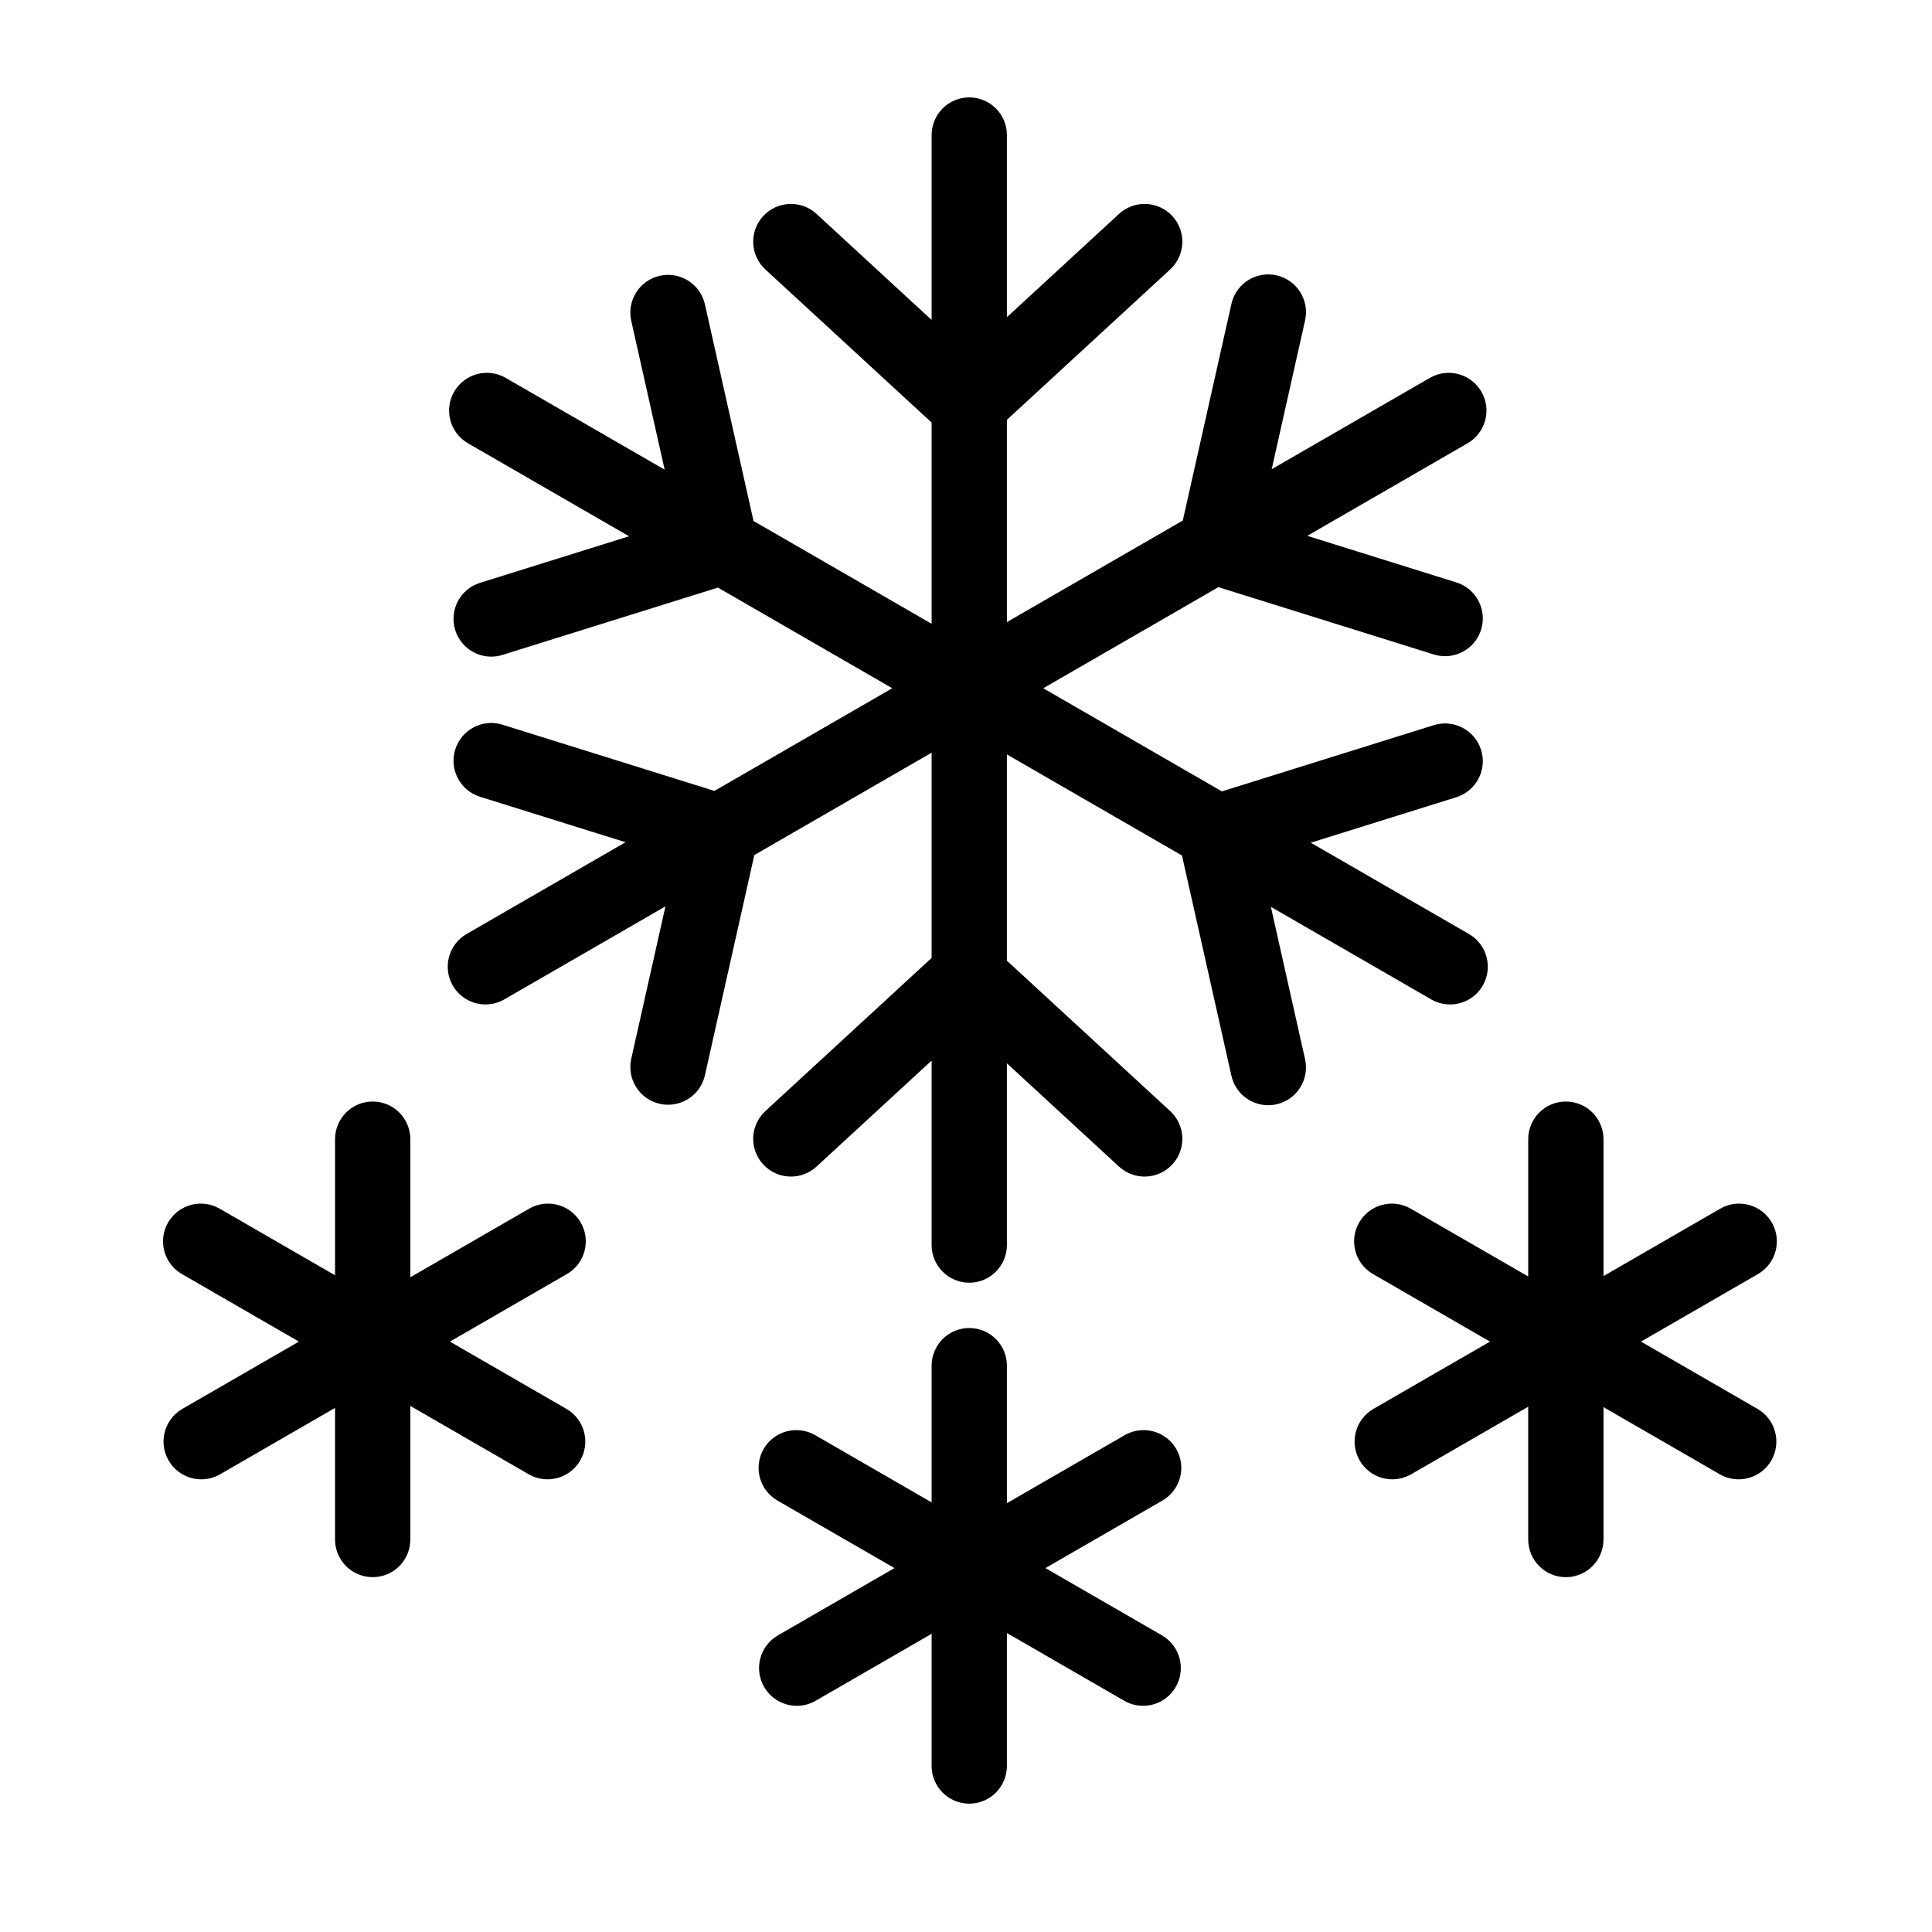 <?xml version="1.0" standalone="no"?><!DOCTYPE svg PUBLIC "-//W3C//DTD SVG 1.1//EN" "http://www.w3.org/Graphics/SVG/1.1/DTD/svg11.dtd"><svg t="1641295801514" class="icon" viewBox="0 0 1024 1024" version="1.1" xmlns="http://www.w3.org/2000/svg" p-id="3422" xmlns:xlink="http://www.w3.org/1999/xlink" width="200" height="200"><defs><style type="text/css"></style></defs><path d="M673.592 480.644l84.967 49.056c3.152 1.819 6.59 2.684 9.984 2.684 6.914 0 13.642-3.59 17.346-10.008 5.526-9.57 2.247-21.806-7.323-27.33l-83.827-48.398 77.139-24.103c10.547-3.296 16.426-14.518 13.13-25.064-3.296-10.547-14.521-16.43-25.064-13.13L647.624 419.446l-94.669-54.657 92.813-53.585 114.176 35.675c1.987 0.621 3.996 0.917 5.973 0.917 8.519-0.002 16.417-5.487 19.091-14.046 3.296-10.547-2.583-21.769-13.13-25.064l-78.995-24.682 84.968-49.056c9.57-5.525 12.849-17.762 7.323-27.33s-17.758-12.847-27.33-7.323l-83.826 48.397 17.695-78.854c2.421-10.783-4.359-21.484-15.141-23.903-10.79-2.424-21.484 4.361-23.903 15.141l-25.766 114.819-93.216 53.819L533.686 222.513l86.53-79.702c8.126-7.487 8.646-20.145 1.16-28.272-7.488-8.127-20.145-8.649-28.273-1.161l-59.418 54.731L533.685 71.637c0-11.05-8.906-20.008-19.954-20.008s-19.954 8.957-19.954 20.008l0 97.932-61.001-56.19c-8.132-7.489-20.787-6.966-28.273 1.16-7.485 8.127-6.966 20.785 1.16 28.272l88.114 81.161L493.776 330.623l-94.388-54.495-25.766-114.82c-2.419-10.78-13.113-17.56-23.903-15.141-10.783 2.42-17.561 13.121-15.142 23.903l17.696 78.855-84.24-48.636c-9.568-5.524-21.806-2.246-27.33 7.323-5.526 9.569-2.246 21.807 7.323 27.33l85.381 49.295-78.995 24.683c-10.547 3.295-16.425 14.518-13.13 25.064 2.675 8.562 10.572 14.047 19.091 14.047 1.976 0 3.987-0.295 5.973-0.917l114.176-35.676 92.4 53.348-94.256 54.418-112.321-35.094c-10.548-3.294-21.768 2.583-25.064 13.13-3.295 10.547 2.583 21.768 13.13 25.064l77.14 24.103-84.241 48.637c-9.569 5.526-12.849 17.761-7.323 27.33 3.705 6.418 10.431 10.008 17.345 10.008 3.394 0 6.835-0.866 9.985-2.684l85.381-49.295-18.122 80.753c-2.42 10.782 4.359 21.483 15.142 23.901 1.476 0.333 2.948 0.49 4.398 0.49 9.156 0 17.417-6.325 19.505-15.631l26.192-116.716 93.962-54.25 0 108.777-88.114 81.163c-8.126 7.488-8.646 20.145-1.16 28.273 3.945 4.28 9.324 6.452 14.722 6.452 4.845 0 9.705-1.751 13.551-5.292l61.001-56.191 0 97.724c0 11.049 8.906 20.008 19.954 20.008s19.954-8.958 19.954-20.008l0-96.263 59.418 54.731c8.13 7.485 20.783 6.966 28.273-1.162 7.485-8.126 6.966-20.783-1.16-28.271l-86.53-79.702L533.686 399.869l92.791 53.573L652.669 570.159c2.089 9.308 10.35 15.631 19.505 15.631 1.45 0 2.923-0.159 4.398-0.49 10.782-2.419 17.561-13.12 15.141-23.901L673.592 480.644z" p-id="3423"></path><path d="M307.795 647.942c-5.525-9.57-17.764-12.851-27.33-7.323l-62.979 36.361 0-73.141c0-11.049-8.905-20.008-19.954-20.008s-19.954 8.958-19.954 20.008l0 72.087-61.153-35.307c-9.567-5.524-21.807-2.247-27.33 7.323-5.526 9.57-2.247 21.806 7.323 27.33l62.013 35.803-61.756 35.655c-9.57 5.526-12.849 17.761-7.323 27.33 3.705 6.418 10.431 10.008 17.345 10.008 3.394 0 6.835-0.866 9.985-2.684l60.895-35.159 0 69.693c0 11.049 8.905 20.008 19.954 20.008s19.954-8.958 19.954-20.008l0-70.747 62.72 36.213c3.151 1.819 6.59 2.684 9.985 2.684 6.914 0 13.64-3.59 17.345-10.008 5.526-9.57 2.247-21.806-7.323-27.33l-61.756-35.655 62.013-35.803C310.042 669.748 313.321 657.512 307.795 647.942z" p-id="3424"></path><path d="M623.439 767.988c-5.524-9.566-17.761-12.847-27.33-7.323l-62.422 36.04 0-72.819c0-11.049-8.906-20.008-19.954-20.008s-19.954 8.958-19.954 20.008l0 72.409-61.71-35.629c-9.572-5.524-21.806-2.247-27.33 7.323-5.526 9.57-2.247 21.806 7.323 27.33l62.013 35.803-61.756 35.655c-9.57 5.526-12.849 17.761-7.323 27.33 3.706 6.418 10.43 10.008 17.346 10.008 3.394 0 6.835-0.866 9.984-2.684l61.453-35.48 0 70.015c0 11.049 8.906 20.008 19.954 20.008s19.954-8.958 19.954-20.008l0-70.425 62.164 35.89c3.152 1.819 6.59 2.684 9.984 2.684 6.914 0 13.64-3.59 17.346-10.008 5.526-9.57 2.247-21.806-7.323-27.33l-61.756-35.655 62.013-35.803C625.686 789.793 628.965 777.558 623.439 767.988z" p-id="3425"></path><path d="M931.504 746.732l-61.757-35.656 62.012-35.803c9.57-5.526 12.849-17.761 7.323-27.33-5.524-9.566-17.761-12.847-27.33-7.323l-61.864 35.717 0-72.497c0-11.049-8.906-20.008-19.954-20.008s-19.954 8.958-19.954 20.008l0 72.729-62.267-35.95c-9.572-5.526-21.806-2.245-27.33 7.323-5.526 9.57-2.247 21.806 7.323 27.33l62.012 35.803-61.757 35.656c-9.57 5.526-12.849 17.761-7.323 27.33 3.706 6.418 10.43 10.008 17.346 10.008 3.394 0 6.835-0.866 9.984-2.684l62.01-35.802 0 70.337c0 11.049 8.906 20.008 19.954 20.008s19.954-8.958 19.954-20.008l0-70.105 61.608 35.569c3.152 1.819 6.59 2.684 9.984 2.684 6.914 0 13.64-3.59 17.346-10.008C944.353 764.493 941.074 752.257 931.504 746.732z" p-id="3426"></path></svg>